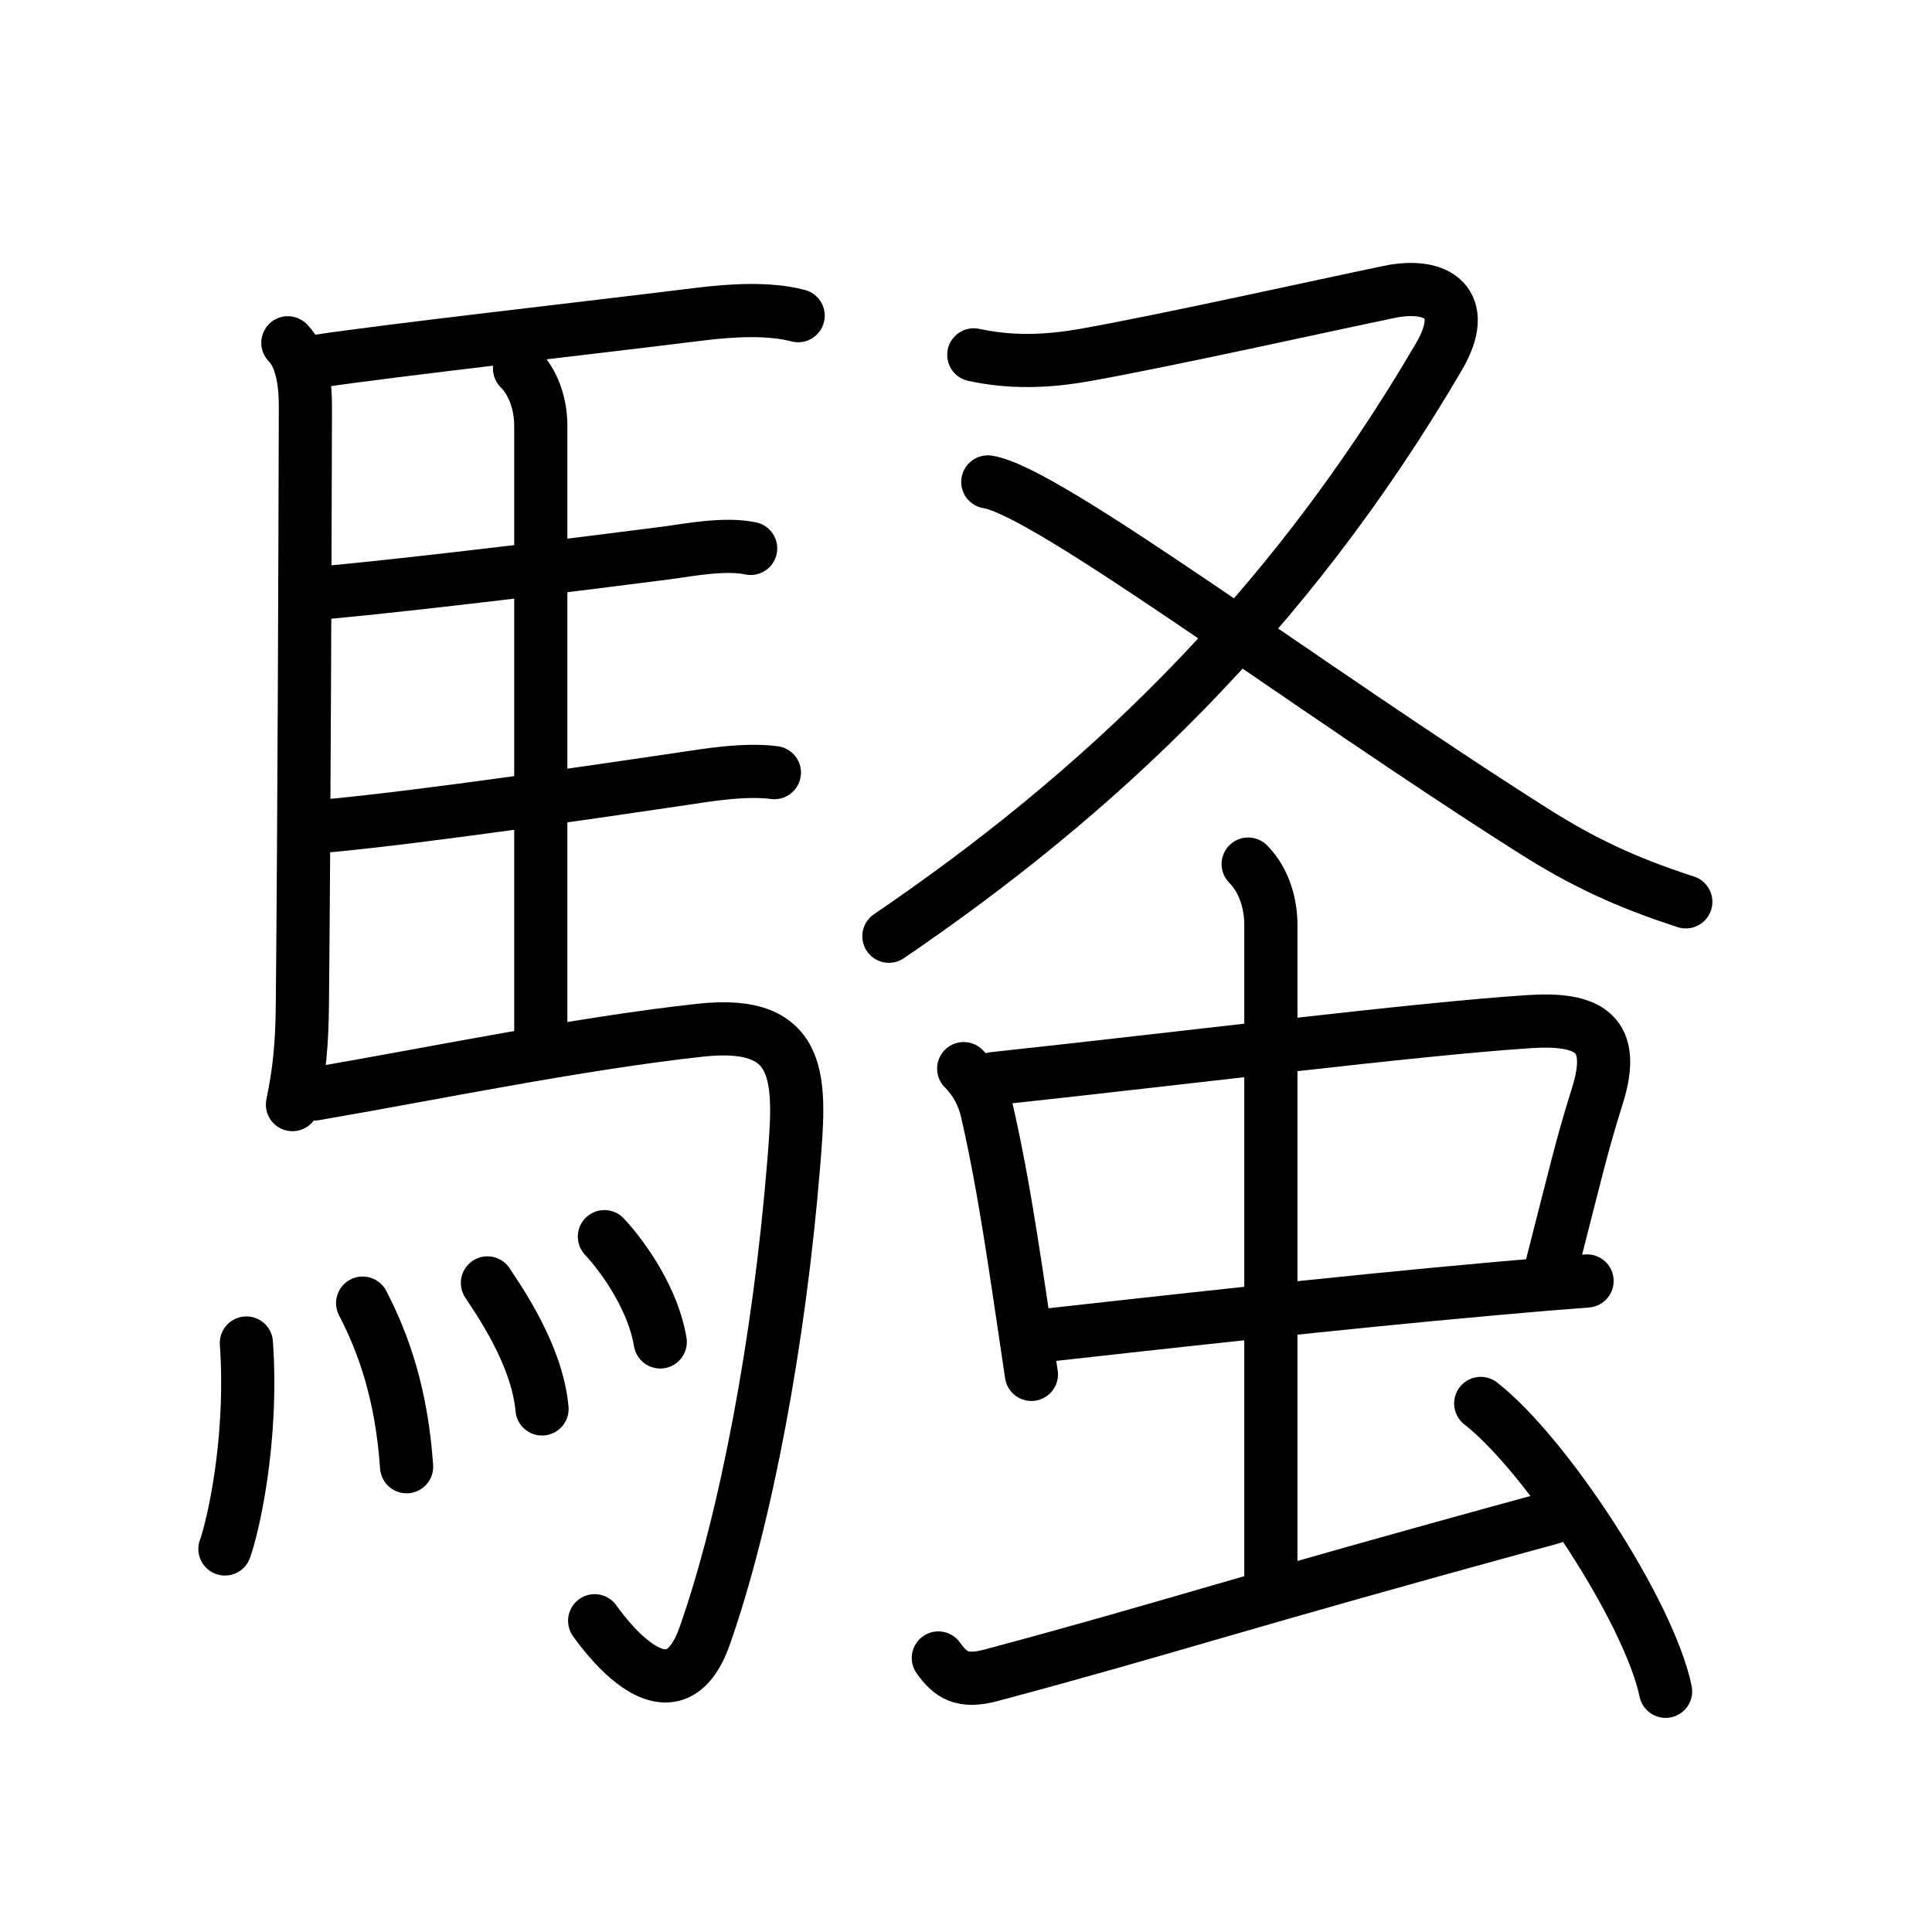 <svg xmlns="http://www.w3.org/2000/svg" width="109" height="109" viewBox="0 0 109 109" style="fill:none;stroke:currentColor;stroke-width:3;stroke-linecap:round;stroke-linejoin:round;">
<path id="kvg:09a12-s1" d="M16.24,19.34c0.84,0.84,1,2.44,0.99,3.66c-0.02,7.64-0.07,23.47-0.17,33.63c-0.02,2.32-0.18,3.88-0.56,5.69"/>
<path id="kvg:09a12-s2" d="M17.98,20.37c4.14-0.62,15.17-1.86,21.54-2.65c1.72-0.21,3.85-0.35,5.51,0.09"/>
<path id="kvg:09a12-s3" d="M29.31,20.79c0.76,0.76,1.2,1.96,1.2,3.22c0,6.11,0,24.86,0,35.06"/>
<path id="kvg:09a12-s4" d="M18.41,33.43c5.36-0.5,14.87-1.67,19.24-2.24c1.21-0.16,3.23-0.56,4.7-0.25"/>
<path id="kvg:09a12-s5" d="M18.51,46.59c5.19-0.48,15.2-1.94,19.98-2.65c1.4-0.21,3.51-0.57,5.2-0.35"/>
<path id="kvg:09a12-s6" d="M17.74,61.72c6.38-1.09,14.89-2.85,21.79-3.6c5.92-0.64,5.63,2.91,5.24,7.65c-0.8,9.82-2.68,19.9-5.01,26.52c-1.75,4.96-5.32,0.4-6.21-0.85"/>
<path id="kvg:09a12-s7" d="M13.9,75.77c0.39,5.59-0.8,10.51-1.21,11.62"/>
<path id="kvg:09a12-s8" d="M20.46,73.52c1.19,2.29,2.2,5.16,2.48,9.23"/>
<path id="kvg:09a12-s9" d="M27.5,72.38c0.61,0.94,2.81,4.04,3.08,7.11"/>
<path id="kvg:09a12-s10" d="M34.1,69.77c1.15,1.23,2.77,3.6,3.15,5.94"/>
<path id="kvg:09a12-s11" d="M54.94,20.02c2.06,0.45,4.09,0.39,6.2,0.02c4.59-0.81,13.56-2.81,17.23-3.57c2.73-0.57,4.57,0.64,2.82,3.64C72.5,34.97,61.73,44.94,50.15,52.82"/>
<path id="kvg:09a12-s12" d="M55.73,27.19c3.35,0.51,17.77,11.44,30.82,19.71c2.69,1.7,5.08,2.85,8.56,3.98"/>
<path id="kvg:09a12-s13" d="M54.37,60.29c0.73,0.73,1.13,1.59,1.32,2.42c0.63,2.77,1.12,5.55,1.82,10.25c0.21,1.44,0.44,2.96,0.68,4.58"/>
<path id="kvg:09a12-s14" d="M56.08,60.85c10.72-1.15,23.74-2.79,30.17-3.21c3.42-0.23,4.98,0.67,3.87,4.19c-0.92,2.94-1.21,4.29-2.63,9.83"/>
<path id="kvg:09a12-s15" d="M59.23,75.31c5.41-0.6,16.25-1.82,25.04-2.6c1.88-0.17,3.66-0.32,5.27-0.44"/>
<path id="kvg:09a12-s16" d="M70.42,48.75c0.98,0.98,1.28,2.4,1.28,3.41c0,6.09,0,26.34,0,37.07"/>
<path id="kvg:09a12-s17" d="M52.94,93.54c0.69,0.96,1.33,1.42,3,0.97c10.31-2.76,13.31-3.89,31.6-8.88"/>
<path id="kvg:09a12-s18" d="M83.54,79.18c3.68,2.87,9.51,11.78,10.43,16.24"/>
</svg>